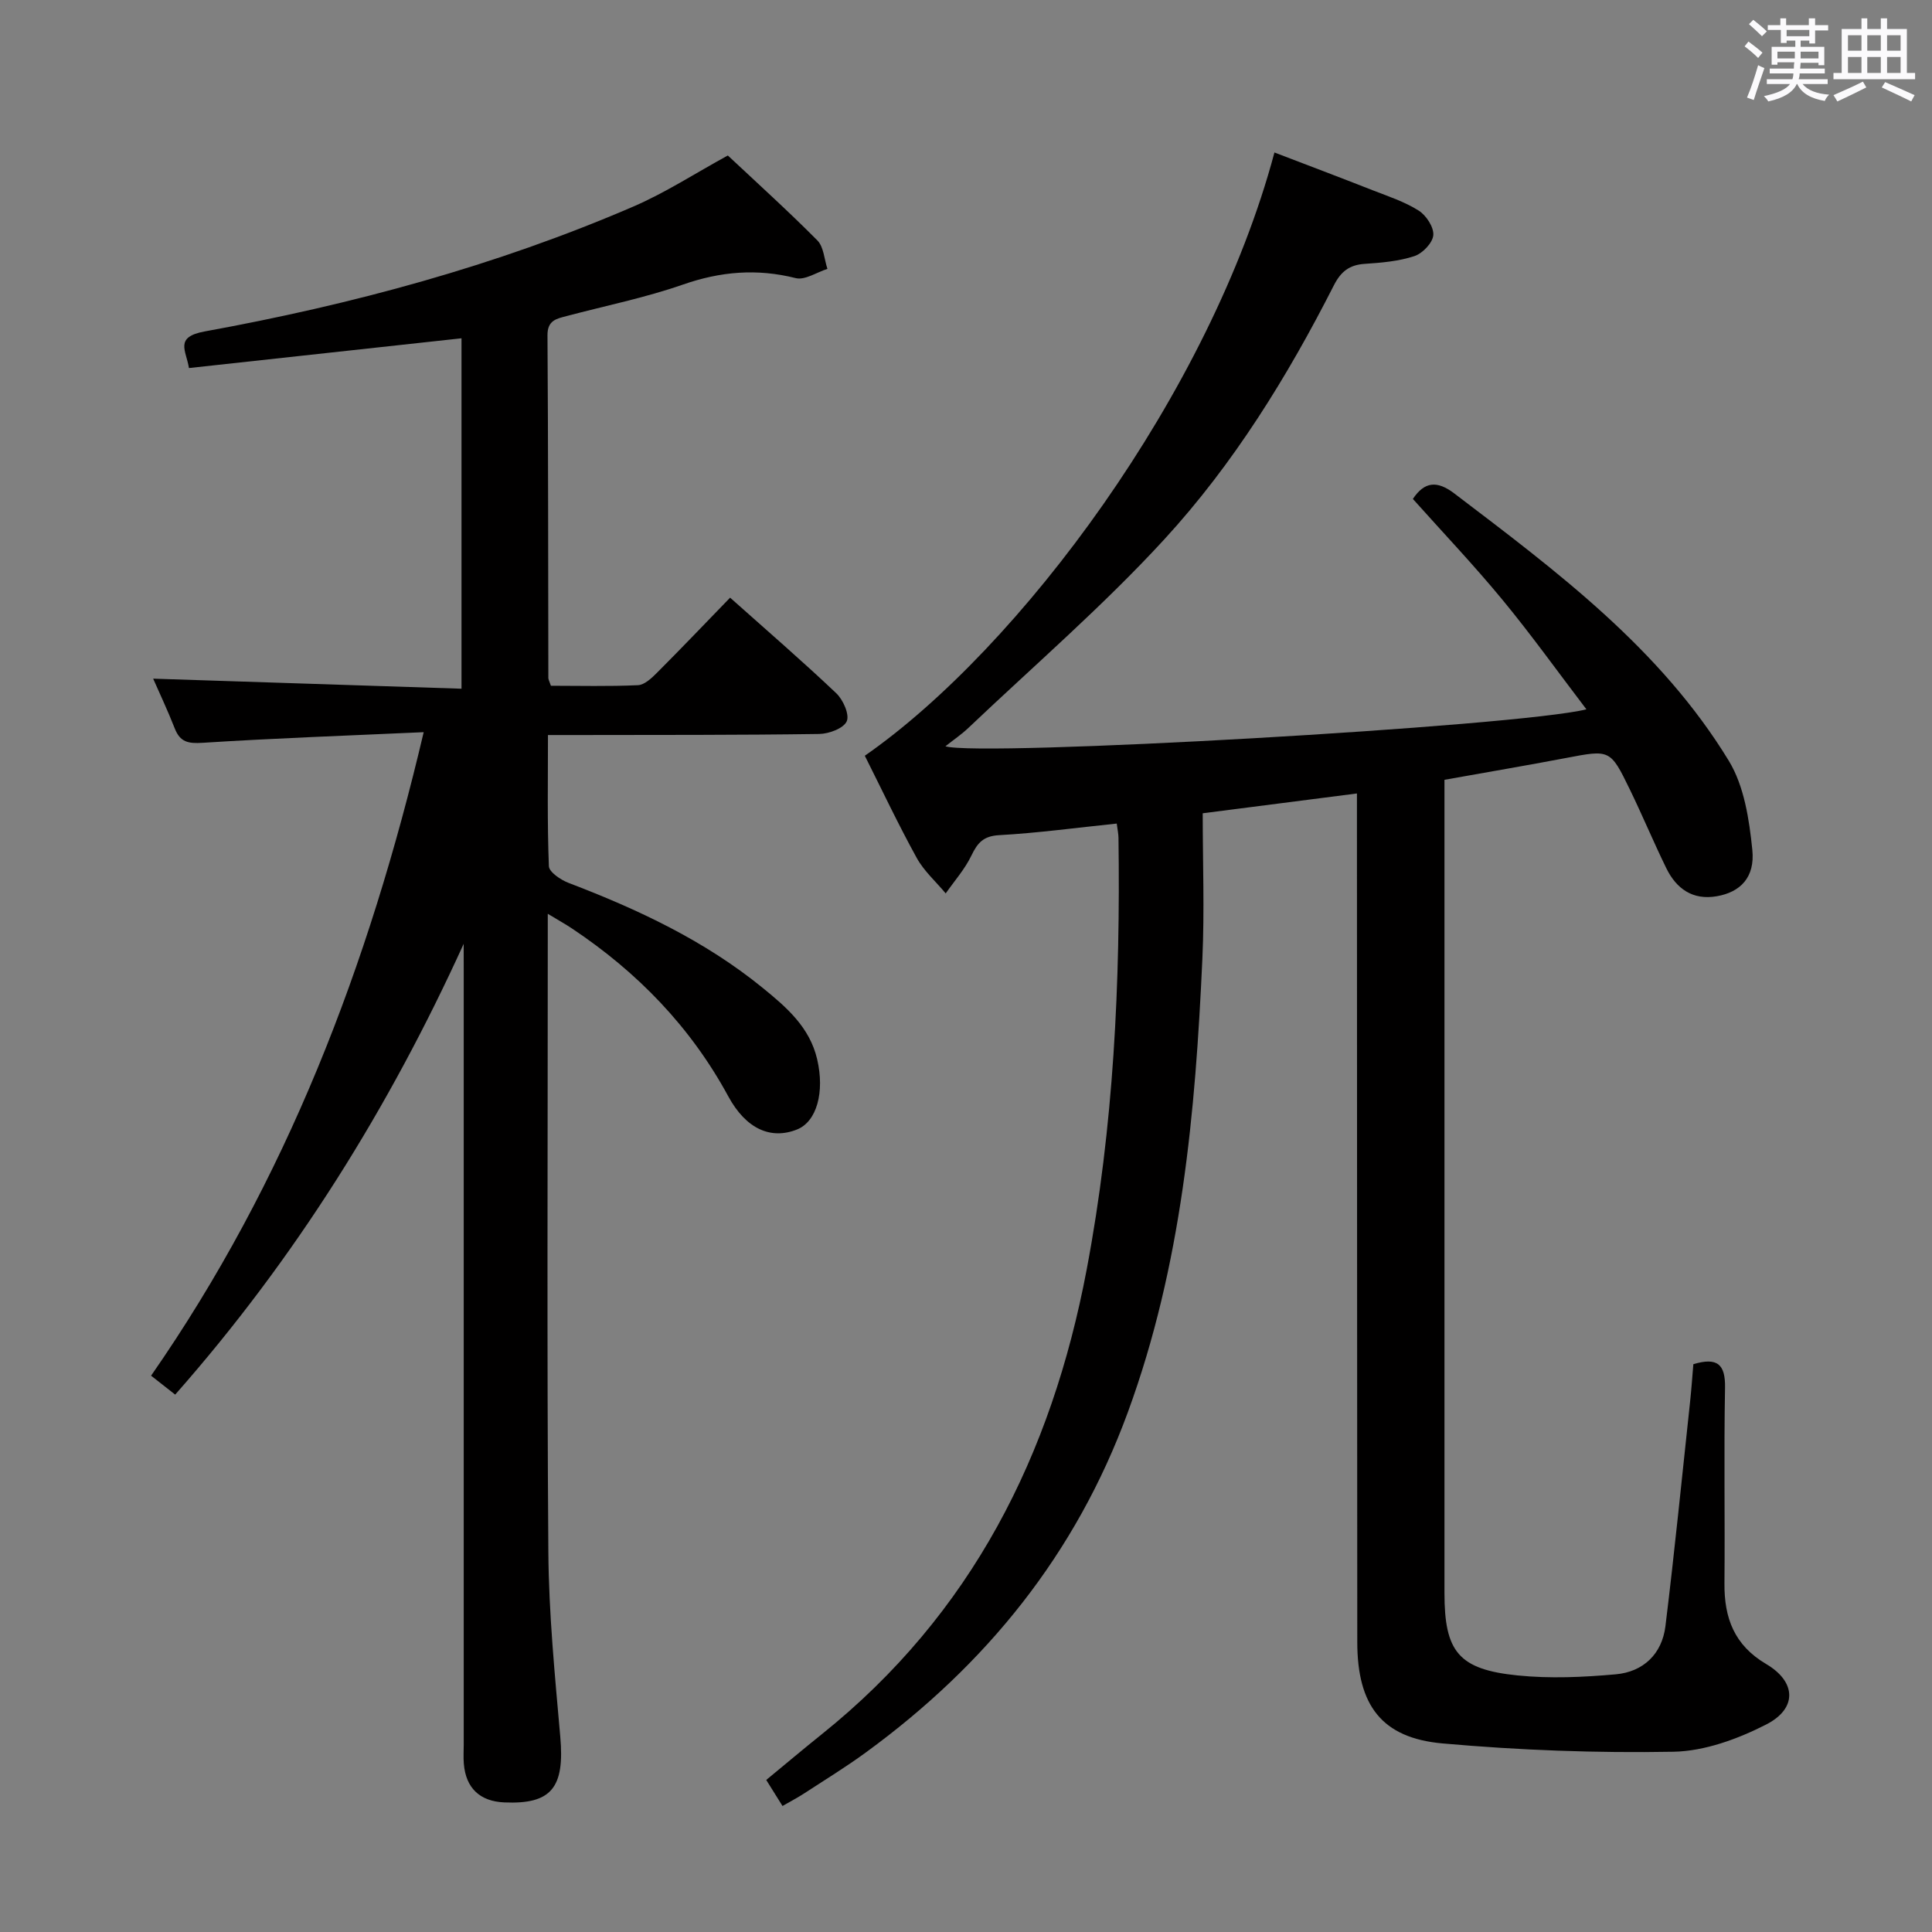 <svg enable-background="new 0 0 400 400" viewBox="0 0 400 400" xmlns="http://www.w3.org/2000/svg"><rect x="0" y="0" width="400" height="400" fill="#808080" stroke="none"/><path d="m361.2 9.6.8-1c.9.7 1.9 1.4 2.9 2.3l-.9 1.1c-1-1-2-1.8-2.8-2.4zm.5 10.6c.9-2.1 1.6-4.3 2.3-6.7.4.2.8.4 1.3.6-.7 2.1-1.5 4.3-2.2 6.6zm.4-15.2.9-.9c1 .8 2 1.6 2.8 2.4l-1 1c-.9-.9-1.8-1.7-2.7-2.5zm12.5-1.2h1.2v1.4h2.7v1.1h-2.7v2.7h-1.2v-.6h-1.8v1.3h4.9v3.8h-1.2v-.5h-3.7c0 .4-.1.9-.1 1.2h5.1v1h-5.2c0 .5-.1.9-.2 1.2h6v1h-5.2c1.1 1.3 2.9 2 5.5 2.2-.4.4-.7.8-.9 1.3-2.9-.5-4.8-1.6-5.7-3.5h-.1c-.8 1.7-2.7 2.9-5.9 3.6-.2-.4-.6-.8-.9-1.1 2.8-.6 4.6-1.4 5.4-2.5h-4.8v-1h5.3c.1-.3.2-.7.2-1.2h-4.9v-1h5c0-.4 0-.8.1-1.3h-3.5v.5h-1.2v-3.7h4.9v-1.3h-1.8v.5h-1.2v-2.7h-2.7v-1h2.6v-1.4h1.2v1.4h4.7v-1.4zm-6.6 8.3h3.6c0-.4 0-.9 0-1.4h-3.6zm1.9-4.6h4.7v-1.3h-4.7zm6.6 3.2h-3.7v1.4h3.7z" fill="#fbfafc"/><path d="m385.3 3.8h1.3v2.2h2.8v-2.2h1.3v2.2h4.1v9.1h1.7v1.3h-16.9v-1.3h1.7v-9.1h4.1v-2.2zm.4 13.1.7 1.2c-1.8.9-3.8 1.9-6 2.9-.2-.4-.5-.8-.8-1.3 2.3-1 4.3-1.9 6.1-2.8zm-3.1-6.4h2.8v-3.2h-2.8zm0 4.6h2.8v-3.3h-2.8zm4-4.6h2.8v-3.2h-2.8zm0 4.6h2.8v-3.3h-2.8zm3.7 1.9c2.1.9 4.1 1.8 6.1 2.7l-.7 1.3c-2.2-1.1-4.2-2-6.1-2.9zm3.2-9.7h-2.8v3.2h2.8v-3.1zm-2.8 7.8h2.8v-3.3h-2.8z" fill="#fbfafc"/><g fill="#010000"><path d="m231.21 170.51c-8.5.88-16.4 1.96-24.34 2.4-3.27.18-4.48 1.58-5.75 4.22-1.35 2.82-3.51 5.24-5.32 7.84-2.03-2.44-4.51-4.63-6.01-7.36-3.82-6.93-7.2-14.1-10.74-21.14 32.02-22.28 71.52-75.11 84.81-124.9 6.81 2.61 13.58 5.16 20.31 7.81 3.25 1.27 6.64 2.38 9.55 4.22 1.56.98 3.17 3.45 3.03 5.09-.14 1.61-2.24 3.79-3.93 4.34-3.26 1.07-6.82 1.37-10.28 1.6-3.17.21-4.92 1.59-6.37 4.43-9.61 18.91-20.77 36.98-35.08 52.57-12.67 13.81-26.97 26.13-40.59 39.07-1.43 1.36-3.09 2.48-4.76 3.81 7.04 2.22 118.27-4.08 132.71-7.65-5.97-7.83-11.43-15.47-17.39-22.69-5.91-7.17-12.33-13.92-18.54-20.87 2.4-3.6 5-3.85 8.56-1.15 21.24 16.15 42.71 32.15 56.86 55.38 3.18 5.23 4.22 12.15 4.86 18.43.58 5.7-2.49 8.76-7.37 9.6-4.96.86-8.35-1.54-10.44-5.81-2.63-5.38-4.93-10.91-7.55-16.3-4.06-8.35-4.11-8.25-13.25-6.51-8.14 1.55-16.31 2.93-25.13 4.51v5.37 162.98c0 12.17 2.91 15.84 15.14 17.08 6.71.68 13.59.37 20.32-.23 5.71-.51 9.58-4.21 10.29-9.97 1.9-15.48 3.44-31.01 5.11-46.52.28-2.61.46-5.23.67-7.72 5.01-1.5 6.65.05 6.56 4.9-.25 13.49 0 27-.12 40.49-.06 7.17 2.03 12.79 8.64 16.69 6.26 3.69 6.46 9.22 0 12.52-5.88 3-12.74 5.52-19.21 5.64-15.92.29-31.92-.31-47.78-1.72-12.64-1.12-17.66-7.92-17.67-20.97-.04-56.49-.05-112.99-.07-169.48 0-1.95 0-3.89 0-6.23-10.84 1.39-21.02 2.7-31.93 4.1 0 10.21.38 20.17-.07 30.1-1.44 31.9-4.27 63.48-15.44 93.93-10.78 29.38-29.32 52.23-54.24 70.42-4.16 3.04-8.58 5.74-12.9 8.56-1.25.81-2.58 1.5-4.35 2.52-1.05-1.68-2.07-3.3-3.37-5.39 3.91-3.22 7.68-6.4 11.52-9.48 30.98-24.84 47.56-57.75 54.83-96.22 5.6-29.59 6.99-59.41 6.58-89.4-.01-.77-.19-1.58-.36-2.91z"/><path d="m96 195.41c-15.43 33.91-34.81 65.07-59.73 93.33-1.45-1.14-2.93-2.3-4.99-3.92 27.95-40.22 45.05-84.82 56.44-133.23-15.94.72-30.88 1.25-45.78 2.2-2.98.19-4.65-.14-5.76-2.98-1.5-3.82-3.26-7.53-4.47-10.3 20.93.68 42.17 1.37 63.84 2.08 0-24.5 0-48.21 0-72.55-18.72 2.04-37.41 4.08-56.43 6.16-.56-3.61-3.08-6.42 3.26-7.58 30.43-5.54 60.23-13.56 88.71-25.84 6.68-2.88 12.86-6.91 19.6-10.59 6.06 5.69 12.47 11.47 18.54 17.59 1.32 1.34 1.42 3.89 2.08 5.89-2.2.69-4.66 2.39-6.57 1.91-8.03-2.02-15.57-1.38-23.38 1.35-7.81 2.72-16 4.37-24.02 6.5-2.08.55-4.01.86-3.99 3.98.16 23.66.13 47.32.18 70.97 0 .31.2.62.53 1.6 5.86 0 11.95.16 18.02-.12 1.37-.06 2.85-1.48 3.96-2.59 5.04-5.05 9.97-10.21 15.12-15.53 7.69 6.86 14.99 13.16 21.98 19.79 1.42 1.35 2.78 4.41 2.17 5.8-.65 1.47-3.68 2.6-5.69 2.63-16.66.24-33.32.19-49.98.22-1.81 0-3.63 0-6.19 0 0 9.28-.16 18.22.19 27.15.05 1.23 2.46 2.85 4.09 3.47 14.36 5.48 28.16 11.94 40.18 21.73 4.93 4.01 9.72 8.13 11.27 14.76 1.6 6.84-.09 12.94-4.17 14.56-5.4 2.15-10.55-.08-14.23-6.87-7.81-14.39-18.81-25.71-32.33-34.73-1.33-.89-2.74-1.67-5.04-3.06v6.14c0 41.99-.19 83.98.12 125.96.09 12.77 1.35 25.55 2.47 38.29.93 10.52-1.81 14.02-11.6 13.59-5.05-.22-7.96-2.97-8.37-8.01-.11-1.32-.02-2.66-.02-4 0-53.48 0-106.97 0-160.45-.01-1.77-.01-3.53-.01-5.3z"/></g></svg>